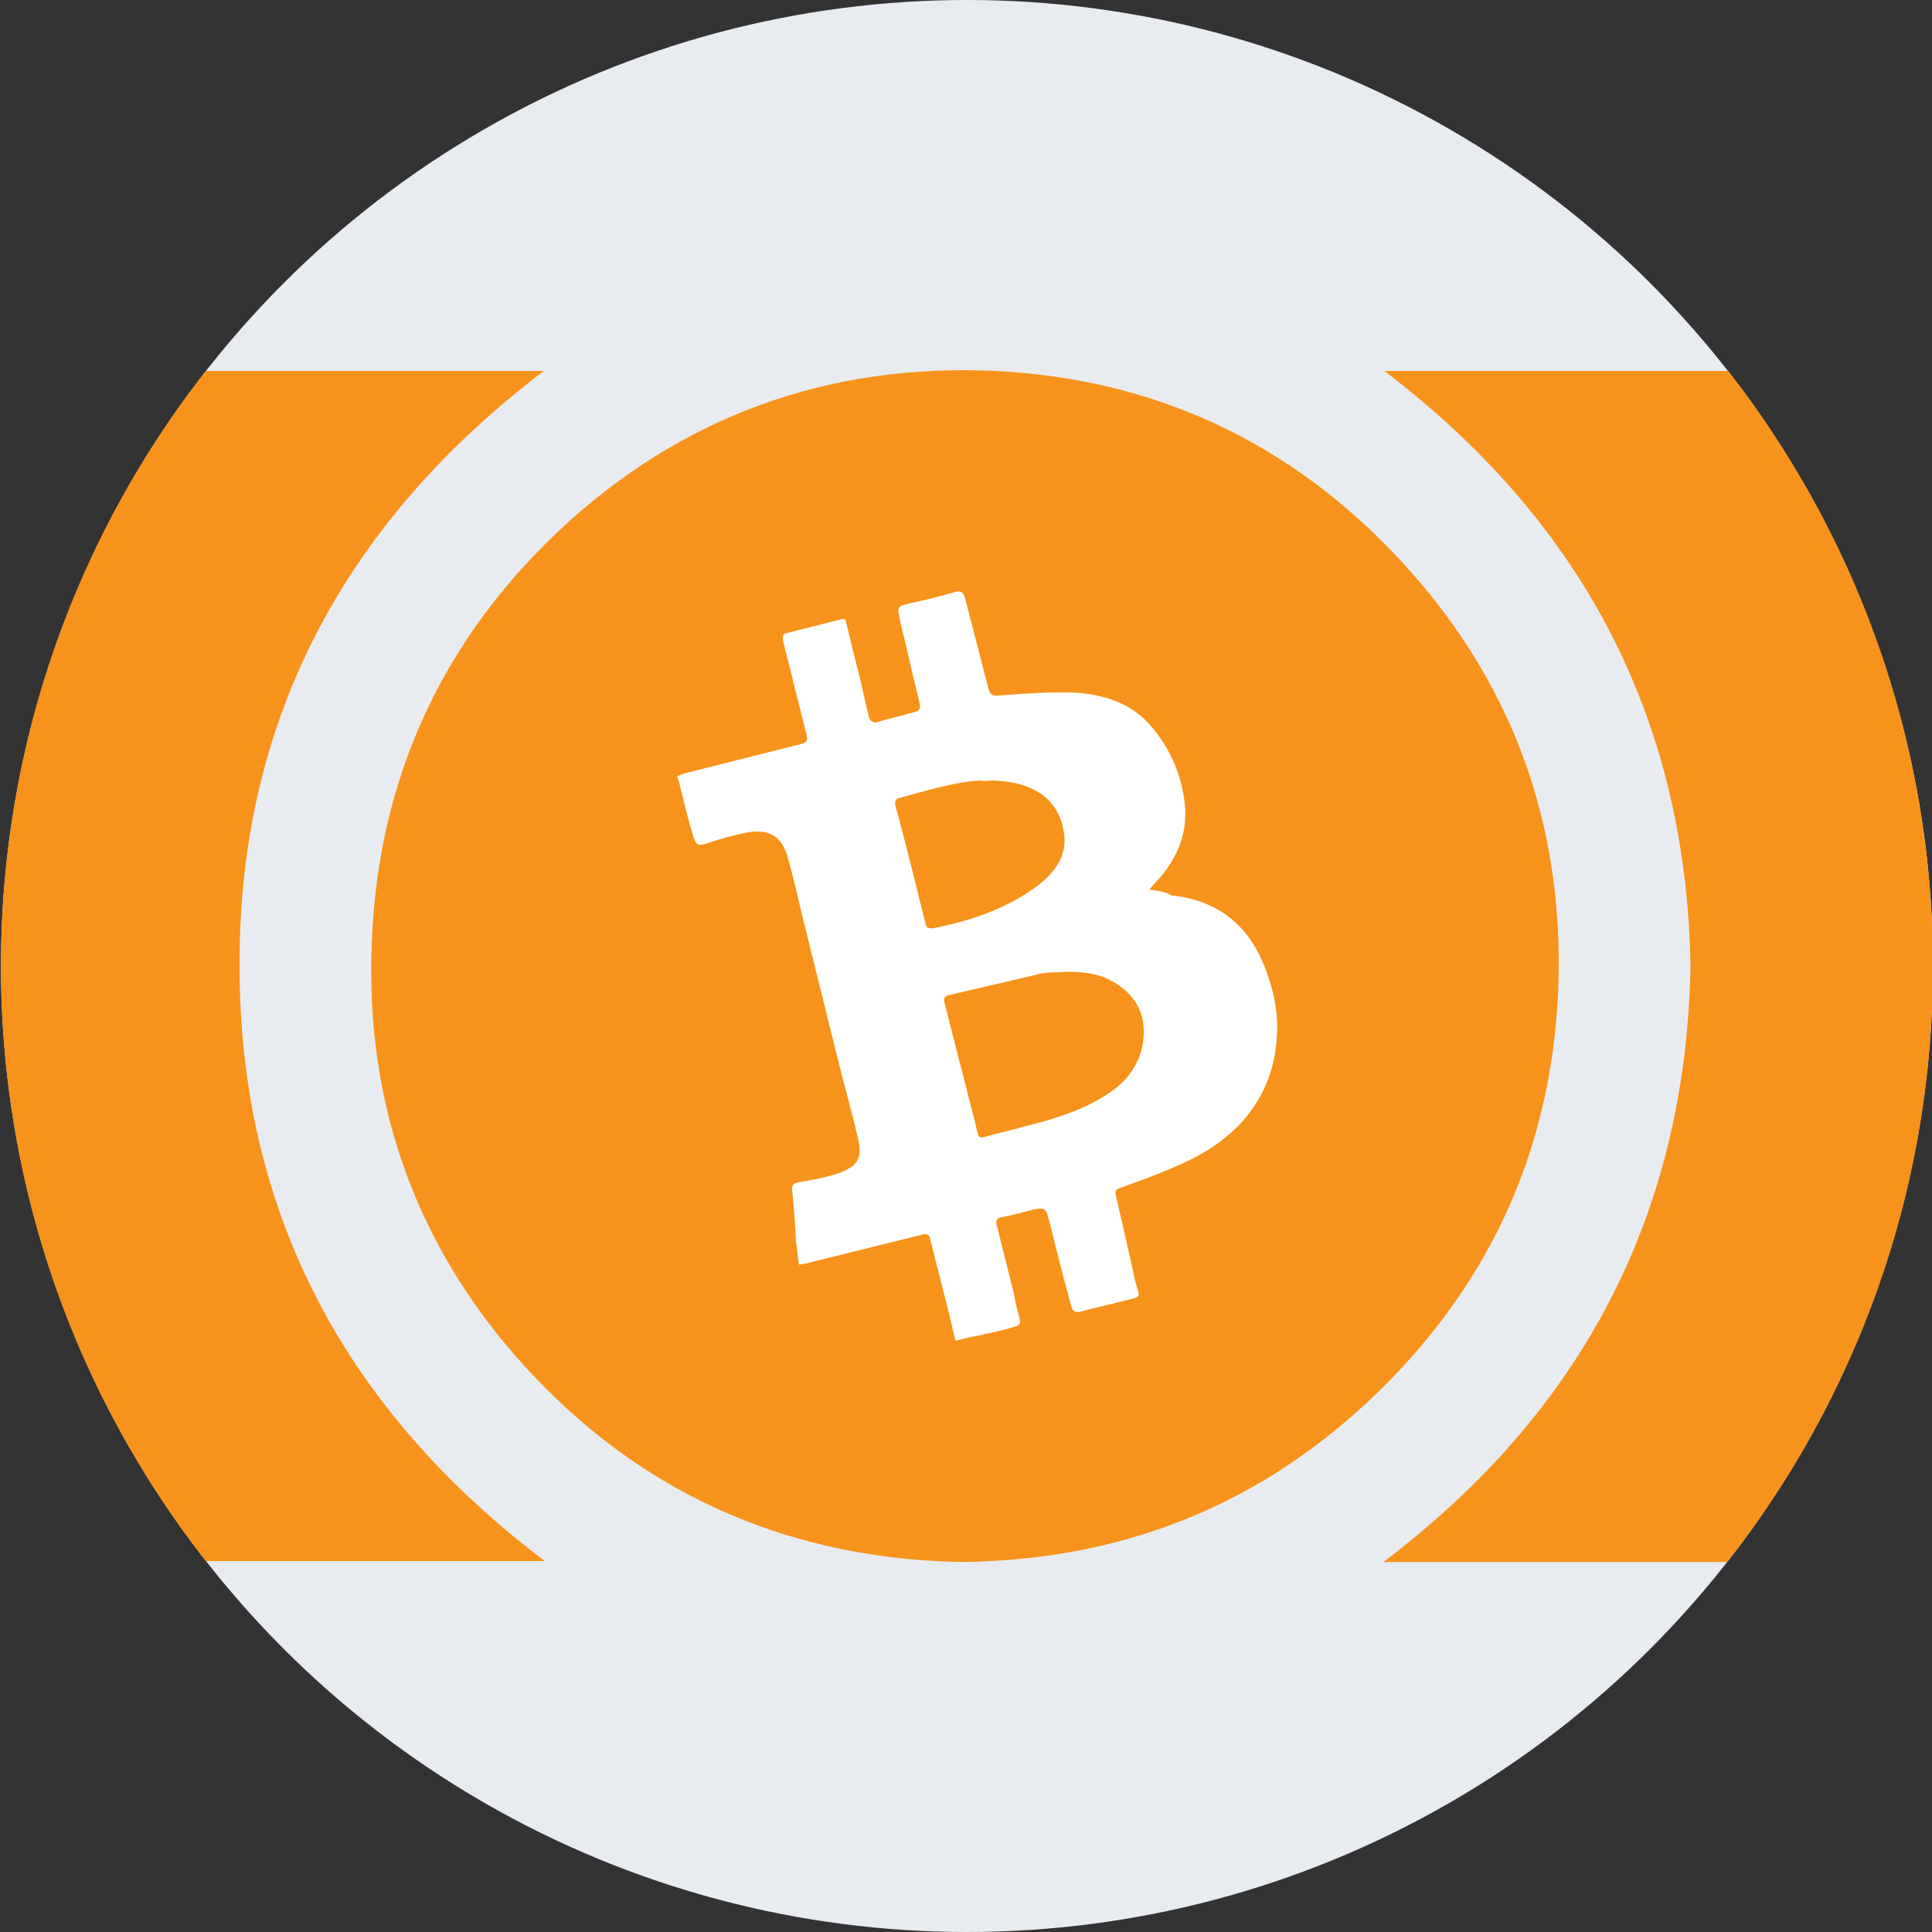 <?xml version="1.0" encoding="utf-8"?>
<!-- Generator: Adobe Illustrator 18.1.1, SVG Export Plug-In . SVG Version: 6.00 Build 0)  -->
<svg version="1.1" id="Layer_1" xmlns="http://www.w3.org/2000/svg" xmlns:xlink="http://www.w3.org/1999/xlink" x="0px" y="0px"
	 viewBox="0 0 400 400" enable-background="new 0 0 400 400" xml:space="preserve">
<rect x="0" y="0" width="400" height="400" fill="#333333" stroke="none"/>
<circle fill="#E8ECF1" cx="200.2" cy="200" r="200"/>
<path fill="#F7931A" d="M322.6,205c1.4-34.6-9.8-65-33.8-90.2c-22.4-23.6-50.2-36.4-82.8-38c-34.6-1.6-65,9.4-90.2,33
	c-24.4,23-37.4,51.4-38.8,84.8c-1.6,34.8,9.8,65.4,33.8,90.6s54,37.6,88.4,38.2c32.2-0.4,60-11,83.6-32.8
	C307.6,267.6,321.2,239,322.6,205z M49.6,200c-0.2-51.4,22.2-92.2,63-123.2c-0.4,0-0.8,0-0.8,0H42.6C16,110.8,0.2,153.6,0.2,200
	S16,289.2,42.6,323.2h70.2C71.8,292.2,49.6,251.4,49.6,200z M357.8,76.8h-71.2c40.8,31,62.6,71.8,63.4,123.4
	c-1,51.4-22.6,92.2-63.6,123.2h71.2c25-31.8,40.6-71.6,42.4-114.6v-17.4C398.2,148.2,382.6,108.6,357.8,76.8z"/>
<path fill="#FFFFFF" d="M238,184.2c0.4-0.6,0.6-0.8,0.8-1c4.8-5,7.4-10.6,6.4-17.6c-0.8-5.8-3.2-11-7-15.4c-4-4.6-9.6-6.4-15.6-6.8
	c-5.2-0.2-10.6,0.2-15.8,0.6c-1.6,0.2-1.8-0.4-2.2-1.6c-1.6-6.2-3.2-12.4-4.8-18.6c-0.4-1.2-0.8-1.6-2.2-1.2
	c-2.8,0.8-5.8,1.6-8.8,2.2c-3.4,0.8-3,0.8-2.4,4c1.4,5.6,2.6,11.2,4,16.8c0.2,1,0,1.6-1,1.8c-2.8,0.8-5.4,1.4-8.2,2.2
	c-0.4,0-1-0.4-1.2-0.8c-0.8-3-1.4-6.2-2.2-9.4c-1-3.6-1.8-7.4-2.8-11.2c-0.4,0-0.6,0-0.8,0c-4,1-7.8,2-11.8,3
	c-0.4,0.4-0.4,1-0.2,1.8c1.6,6.4,3.2,12.8,4.8,19.2c0.2,1,0.2,1.4-1,1.8c-8,2-15.8,4-23.8,6c-0.8,0.2-1.4,0.4-2,0.8
	c0.4,1,0.6,2,0.8,2.8c0.8,3.2,1.6,6.6,2.6,9.8c0.4,1,0.6,1.8,2.2,1.4c2.8-1,5.8-1.8,8.6-2.4c4.2-0.8,7.2,0.2,8.6,4.8
	c1,3.6,2,7.4,2.8,11.2c2.4,9.6,4.8,19.4,7.2,29c1.4,6,3.2,12,4.6,18.2c0.6,2.4,0.8,5-2,6.4c-1,0.6-2.2,1-3.6,1.4
	c-2.2,0.6-4.4,1-6.8,1.4c-0.8,0.2-1.4,0.6-1.2,1.6c0.4,3.6,0.6,7,0.8,10.4c0.2,1.6,0.4,3.2,0.6,5c0.6,0,1-0.2,1.4-0.2
	c8-2,16.2-4,24.2-6c1-0.2,1.4,0,1.6,1c0.4,1.6,0.8,3.2,1.2,4.8c1.4,5.4,2.8,10.8,4,16.2c1.6-0.4,3-0.8,4.4-1c2.4-0.6,5-1,7.4-1.8
	c1.6-0.4,1.8-0.6,1.4-2.2c-0.4-1.4-0.8-3-1-4.4c-1.2-4.8-2.4-9.6-3.6-14.4c-0.4-1,0-1.6,1-1.8c2.2-0.4,4.4-1,6.6-1.6
	c2-0.4,2.6-0.2,3,1.6c0.2,0.4,0.2,0.8,0.4,1.4c1.4,5.6,2.8,11.4,4.4,17c0.2,1,0.8,1.4,1.8,1.2c3.6-1,7.4-1.8,11.2-2.8
	c0.8-0.2,1.2-0.6,0.8-1.6c-0.4-1.4-0.8-2.6-1-4c-1.2-5.4-2.4-10.6-3.6-15.8c-0.2-0.8,0.2-1.2,0.8-1.4c3.8-1.4,7.8-2.8,11.4-4.4
	c5.2-2.2,10-5,14-9.4c4.8-5.4,7-11.6,7.2-18.6c0.2-4.4-0.8-8.8-2.4-13c-3.4-9-9.8-14.2-19.4-15.2C241.2,184.6,239.8,184.4,238,184.2
	z"/>
<path fill="#F7931A" d="M220.6,201.2c3.2,0,6.4,0.2,9.4,1.8c4.4,2.4,7,6,6.8,11.2c-0.2,4.6-2.4,8.6-6.2,11.4c-5.4,4-12,6-18.4,7.6
	c-2.8,0.8-5.6,1.4-8.4,2.2c-1,0.2-1.2,0-1.4-0.8c-0.8-3.6-1.8-7-2.6-10.4c-1.4-5.4-2.8-10.8-4.2-16.4c-0.4-1.2,0-1.6,1-1.8
	c6-1.4,12-2.8,18-4.2C216.4,201.2,218.6,201.4,220.6,201.2z"/>
<path fill="#F7931A" d="M205.8,161.6c4,0.2,7.8,1,10.8,3.6c2,1.8,3.2,4.2,3.6,6.8c1,5-1.8,8.6-5.4,11.4c-6.2,4.6-13.2,7-20.6,8.6
	c-0.4,0-0.8,0.2-1.2,0.2c-0.8,0-1.2,0-1.4-1c-2-8.2-4-16.2-6.2-24.4c-0.2-0.8,0-1.4,0.8-1.6c5.4-1.4,10.8-3.2,16.6-3.6
	C204,161.8,204.8,161.6,205.8,161.6z"/>
</svg>
